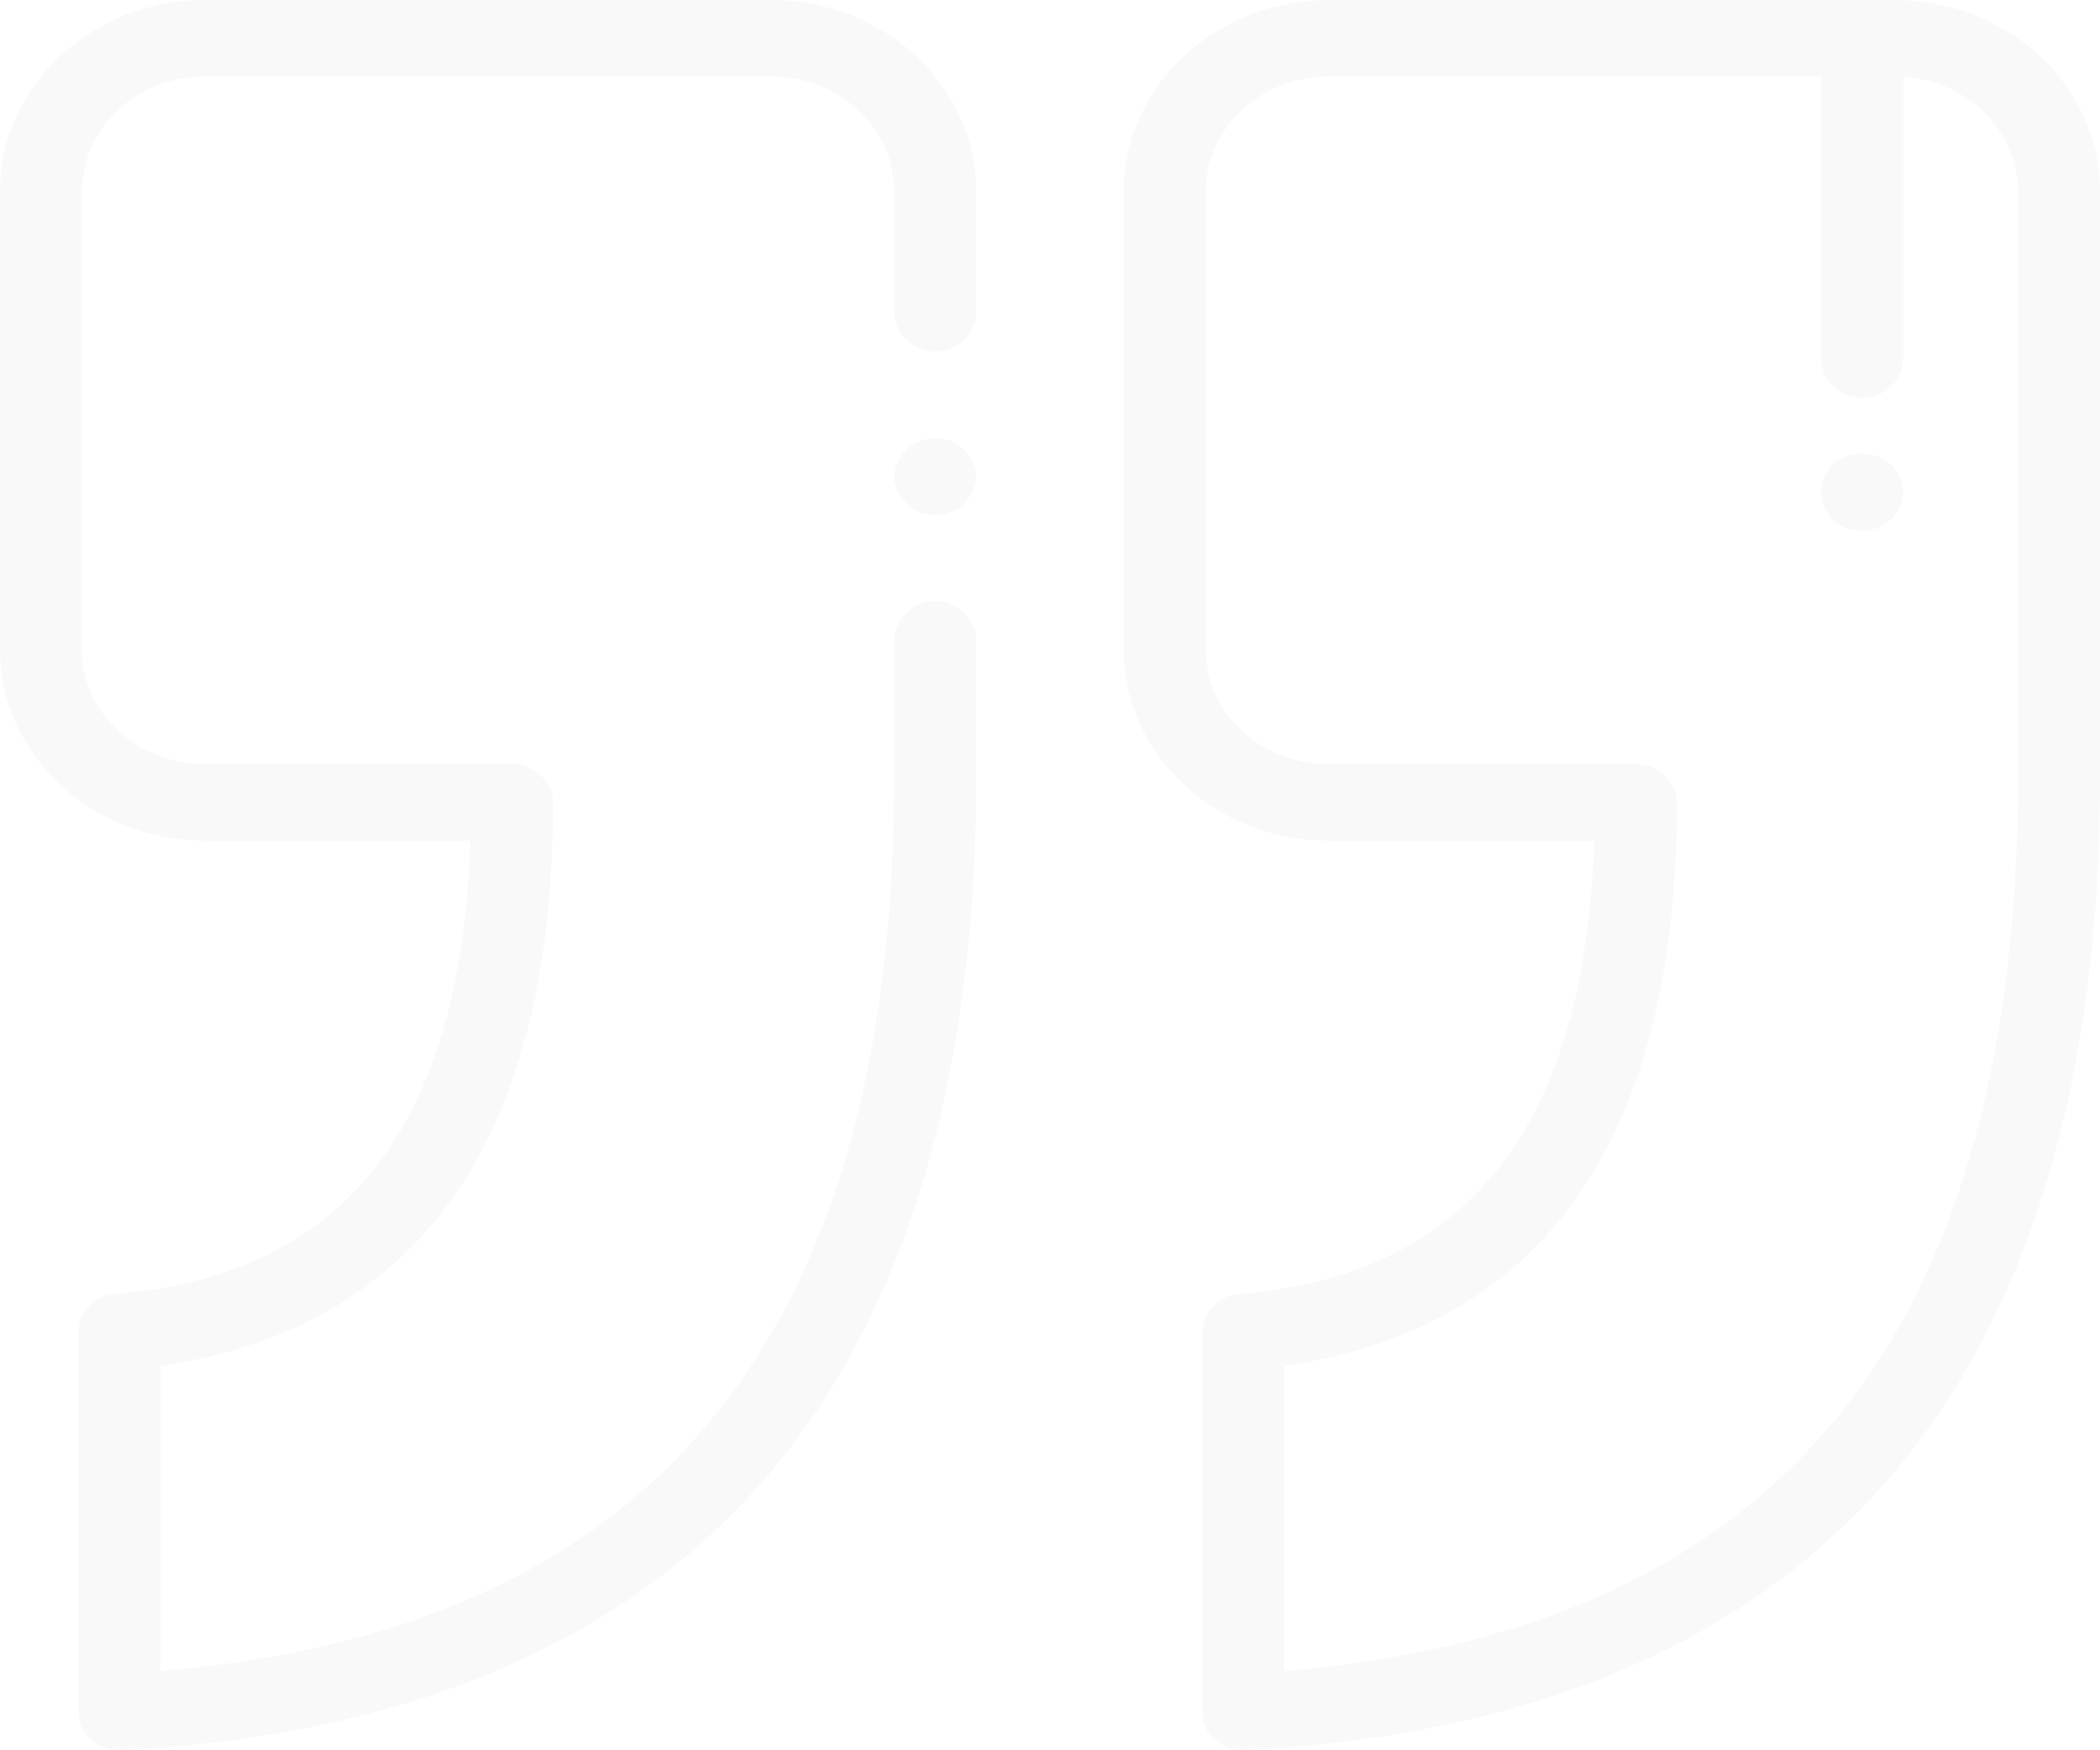 <svg xmlns="http://www.w3.org/2000/svg" width="161.999" height="135" viewBox="0 0 161.999 135">
  <path id="quote-watermark" d="M102.512,135c-8.719,0-15.818-6.618-15.818-14.746v-9.426a3.172,3.172,0,0,1,6.328,0v9.426c0,4.878,4.258,8.846,9.49,8.846h43.664c5.238,0,9.5-3.968,9.5-8.846V84.9c0-4.878-4.258-8.84-9.5-8.84H122.495a3.065,3.065,0,0,1-3.16-2.953c0-13.309,2.736-23.744,8.13-31.028,5.081-6.855,12.526-11.035,22.151-12.426V6.117c-38.073,3.177-56.594,25.781-56.594,69V85.674a3.171,3.171,0,0,1-6.328,0V75.12c0-23.546,5.532-41.825,16.438-54.336C114.155,8.141,130.8,1.147,152.6,0h.177a3.282,3.282,0,0,1,2.175.811,2.839,2.839,0,0,1,.993,2.142V32.26a3.037,3.037,0,0,1-2.88,2.933c-17.666,1.49-26.638,12.94-27.357,34.963h20.467C154.9,70.156,162,76.768,162,84.9v35.358c0,8.128-7.1,14.746-15.823,14.746Zm-86.7,0C7.092,135,0,128.382,0,120.254V75.12C0,51.574,5.525,33.3,16.437,20.784,27.461,8.141,44.1,1.147,65.907,0h.177a3.307,3.307,0,0,1,2.175.811,2.832,2.832,0,0,1,.986,2.142V32.26a3.036,3.036,0,0,1-2.873,2.933C48.7,36.683,39.732,48.133,39.014,70.156H59.481c8.725,0,15.824,6.612,15.824,14.739v35.358c0,8.128-7.1,14.746-15.824,14.746Zm5.7-27.719V129.1H59.481c5.238,0,9.5-3.968,9.5-8.846V84.9c0-4.878-4.258-8.84-9.5-8.84H35.8A3.066,3.066,0,0,1,32.64,73.1c0-13.315,2.737-23.75,8.131-31.028C45.852,35.22,53.3,31.041,62.916,29.65V6.117C24.849,9.294,6.328,31.9,6.328,75.12v45.134c0,4.68,3.918,8.523,8.856,8.82V107.281a3.062,3.062,0,0,1,3.167-2.947A3.061,3.061,0,0,1,21.512,107.281Zm65.182-9.031v-.059a3.173,3.173,0,0,1,6.328,0v.059a3.171,3.171,0,0,1-6.328,0Zm-71.51-1.187v-.026a3.067,3.067,0,0,1,3.167-2.953,2.963,2.963,0,1,1,0,5.913A3.051,3.051,0,0,1,15.184,97.064Z" transform="translate(161.999 135) rotate(180)" fill="#393e5c" opacity="0.03"/>
</svg>
